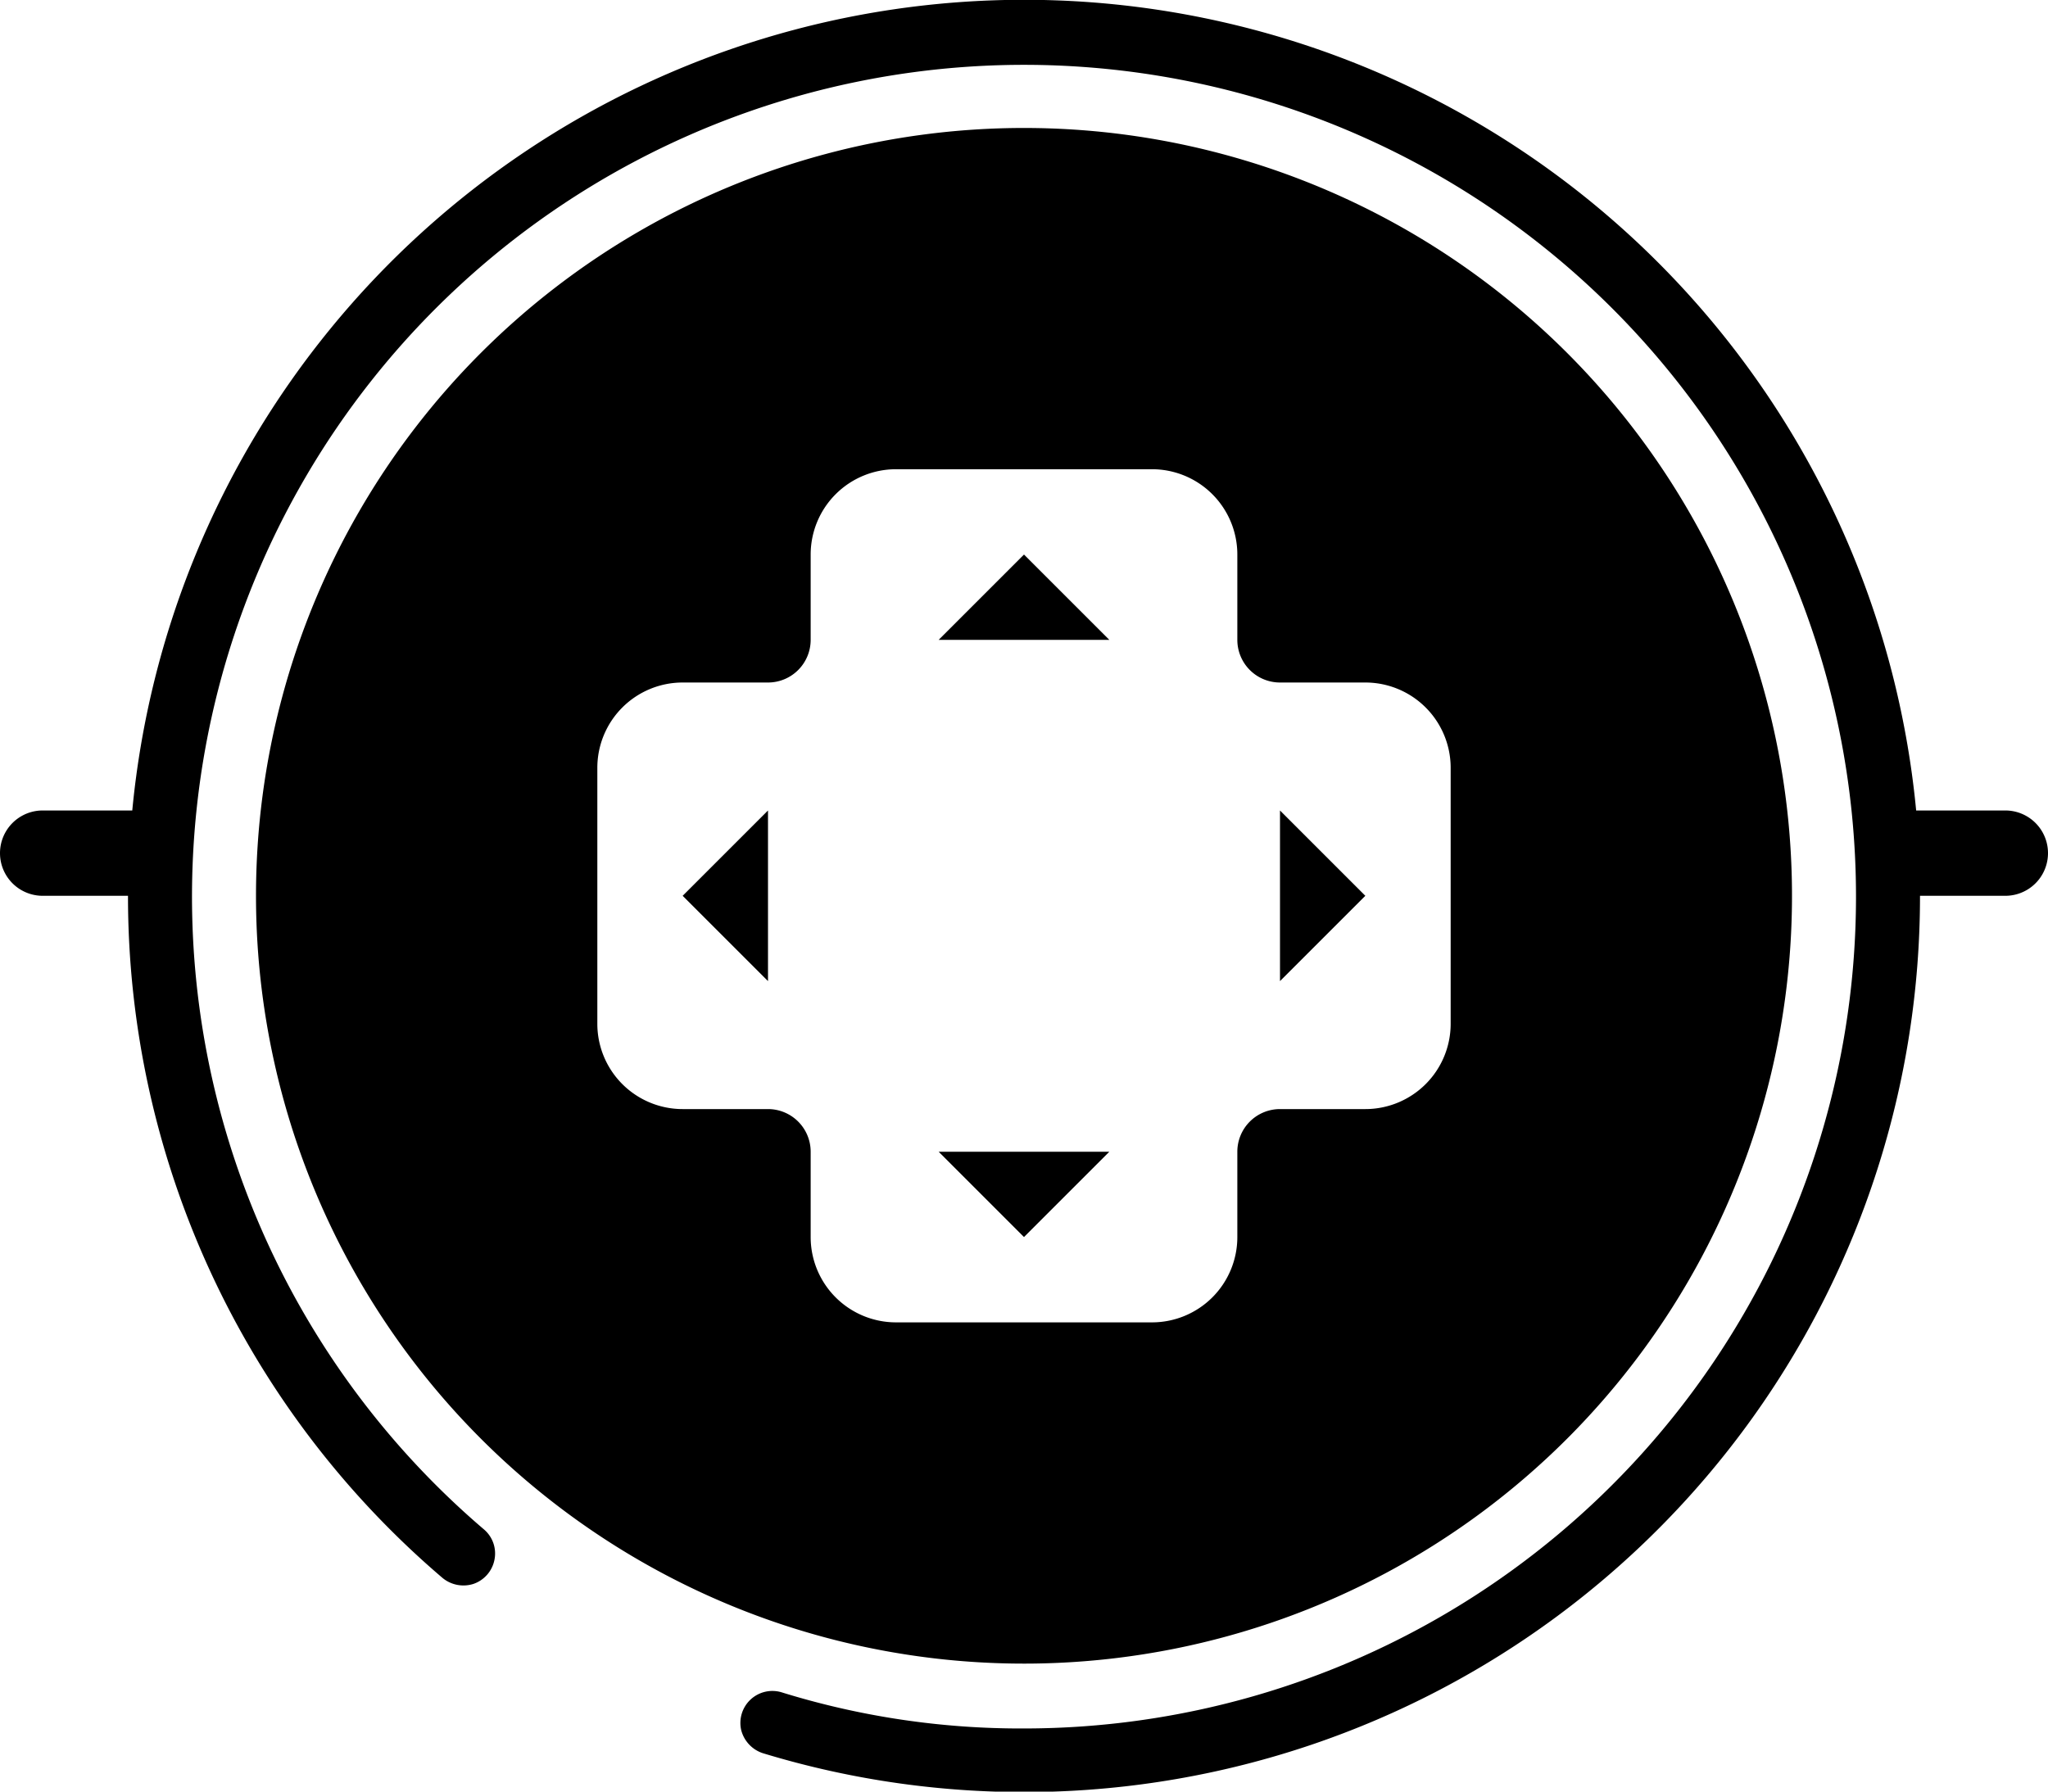 <svg xmlns="http://www.w3.org/2000/svg" viewBox="0 0 48 42"><defs><style>.cls-1{fill-rule:evenodd;}</style></defs><title>park_activity</title><g id="图层_2" data-name="图层 2"><g id="首页"><path id="park_activity" class="cls-1" d="M24,13l2,2H22ZM22,27h4l-2,2Zm8-8,2,2-2,2ZM16,21l2-2v4Zm14-5a1,1,0,0,1-1-1V13a2,2,0,0,0-2-2H21a2,2,0,0,0-2,2v2a1,1,0,0,1-1,1H16a2,2,0,0,0-2,2v6a2,2,0,0,0,2,2h2a1,1,0,0,1,1,1v2a2,2,0,0,0,2,2h6a2,2,0,0,0,2-2V27a1,1,0,0,1,1-1h2a2,2,0,0,0,2-2V18a2,2,0,0,0-2-2ZM24,3h0A18,18,0,1,1,6,21,18,18,0,0,1,24,3ZM45,21A21,21,0,0,1,17.88,41.1a.77.77,0,0,1-.51-.55.75.75,0,0,1,.94-.88,18.91,18.91,0,0,0,5.69.85,19.5,19.5,0,1,0-12.65-4.66.74.74,0,0,1,.24.7.75.75,0,0,1-.49.57.77.77,0,0,1-.73-.14A21,21,0,0,1,3,21H1a1,1,0,0,1,0-2H3.1a21,21,0,0,1,41.81,0H47a1,1,0,0,1,0,2Z"/></g></g></svg>